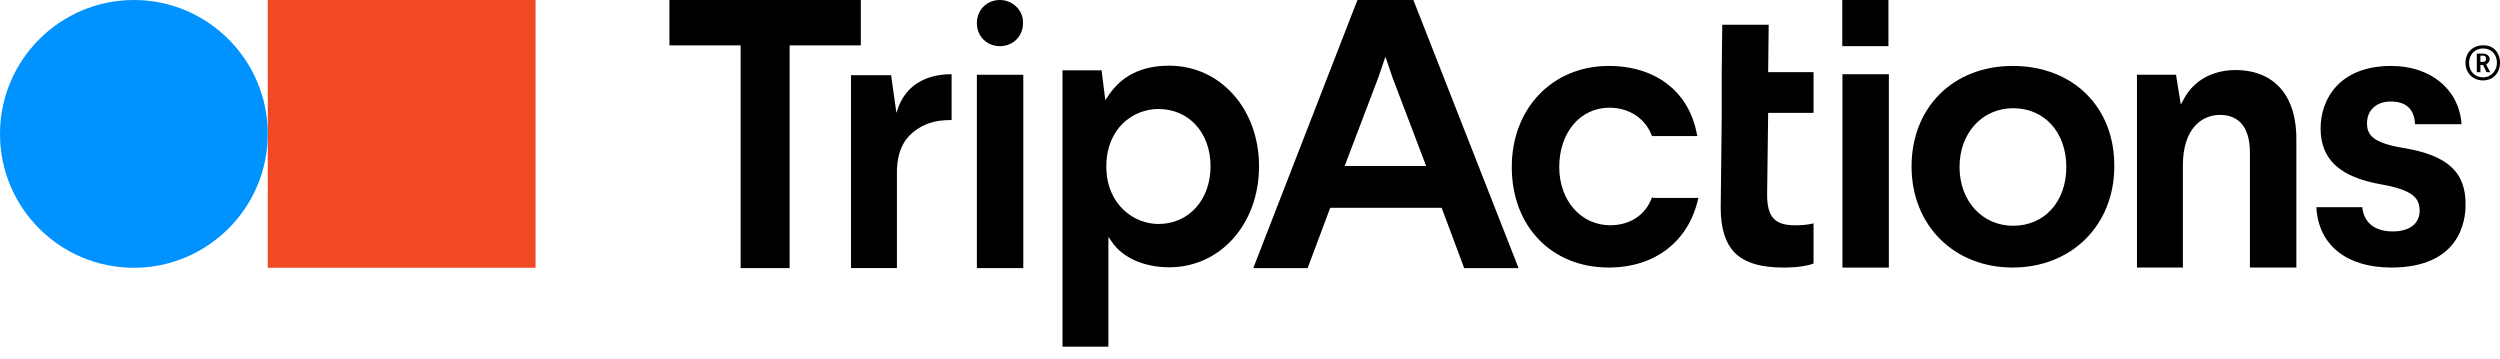 <?xml version="1.0" ?>
<svg xmlns="http://www.w3.org/2000/svg" viewBox="0 0 160 23" fill="none">
	<path d="M34.274 0H17.137V17.137H34.274V0Z" fill="#F04923"/>
	<path d="M8.569 17.137C13.292 17.137 17.137 13.297 17.137 8.569C17.137 3.841 13.292 0 8.569 0C3.845 0 0 3.841 0 8.569C0 13.297 3.827 17.137 8.569 17.137Z" fill="#0092FE"/>
	<path d="M55.092 2.904V2.838V0.066V0H55.026H42.91H42.844V0.066V2.838V2.904H42.91H47.4V17.093V17.159H47.466H50.47H50.536V17.093V2.904H55.026H55.092Z" fill="black"/>
	<path d="M74.834 4.204C73.084 4.204 71.796 4.831 70.938 6.118L70.74 6.415L70.509 4.567V4.501H70.443H68.066H68V4.567V22.122V22.188H68.066H70.872H70.938V22.122V15.16L71.169 15.49C71.862 16.512 73.249 17.106 74.834 17.106C78.102 17.106 80.578 14.335 80.578 10.639C80.578 6.976 78.102 4.204 74.834 4.204ZM74.14 6.976C76.088 6.976 77.475 8.494 77.475 10.639C77.475 12.784 76.088 14.335 74.14 14.335C72.556 14.335 70.839 13.081 70.806 10.738V10.573C70.839 8.23 72.49 6.976 74.14 6.976Z" fill="black"/>
	<path d="M90.482 0.066L90.449 0H90.383H86.916H86.883L86.85 0.066L80.248 17.06L80.215 17.159H80.347H83.615H83.681L83.714 17.093L85.134 13.298H92.265L93.684 17.093L93.717 17.159H93.783H97.052H97.183L97.15 17.06L90.482 0.066ZM86.058 10.625L88.204 4.983L88.666 3.63L89.128 4.983L91.274 10.625H86.058Z" fill="black"/>
	<path d="M143.071 4.484C141.619 4.484 140.397 5.144 139.77 6.332L139.572 6.694L139.275 4.847V4.781H139.209H136.832H136.766V4.847V17.056V17.122H136.832H139.638H139.704V17.056V10.588C139.704 8.212 140.925 7.354 142.081 7.354C143.335 7.354 143.995 8.212 143.995 9.763V17.056V17.122H144.062H146.901H146.967V17.056V9.07C147.033 6.167 145.58 4.484 143.071 4.484Z" fill="black"/>
	<path d="M153.8 9.467C151.852 9.137 151.489 8.642 151.489 7.883C151.489 7.058 152.083 6.497 153.008 6.497C153.965 6.497 154.493 6.959 154.559 7.883V7.949H154.625H157.432H157.531V7.85C157.332 5.672 155.517 4.22 153.041 4.22C149.706 4.22 148.518 6.365 148.518 8.213C148.518 10.226 149.773 11.348 152.447 11.809C154.46 12.172 154.856 12.7 154.856 13.492C154.856 14.317 154.196 14.812 153.14 14.812C152.017 14.812 151.324 14.284 151.192 13.327V13.261H151.126H148.353H148.254V13.36C148.419 15.703 150.202 17.122 153.041 17.122C157.465 17.122 157.795 14.086 157.795 13.129C157.828 11.018 156.639 9.929 153.8 9.467Z" fill="black"/>
	<path d="M128.81 4.22C125.014 4.22 122.34 6.86 122.34 10.655C122.34 14.416 125.047 17.122 128.81 17.122C132.574 17.122 135.314 14.416 135.314 10.655C135.347 6.86 132.673 4.22 128.81 4.22ZM128.843 14.449C126.863 14.449 125.41 12.865 125.41 10.688C125.41 8.51 126.863 6.926 128.843 6.926C130.857 6.926 132.244 8.477 132.244 10.688C132.244 12.898 130.857 14.449 128.843 14.449Z" fill="black"/>
	<path d="M113.162 4.618L113.195 1.649V1.583H113.129H110.29H110.224V1.649L110.191 4.486V7.423L110.125 13.297C110.125 14.617 110.422 15.541 111.016 16.168C111.677 16.828 112.7 17.124 114.153 17.124C115.11 17.124 115.704 16.992 116.001 16.893L116.067 16.86V16.794V14.386V14.287L115.968 14.32C115.638 14.386 115.308 14.419 114.879 14.419C113.591 14.419 113.096 13.891 113.096 12.472L113.162 7.225H116.001H116.067V7.159V4.651V4.618H116.001H113.162Z" fill="black"/>
	<path d="M105.799 12.634H105.733L105.7 12.7C105.304 13.756 104.314 14.416 103.059 14.416C101.178 14.416 99.791 12.832 99.791 10.688C99.791 8.477 101.145 6.893 102.993 6.893C104.248 6.893 105.271 7.553 105.7 8.642L105.733 8.708H105.799H108.54H108.639L108.606 8.609C108.11 5.87 105.965 4.22 102.96 4.22C99.362 4.22 96.754 6.926 96.754 10.688C96.754 14.482 99.296 17.122 102.96 17.122C105.899 17.122 108.044 15.472 108.672 12.766L108.705 12.667H108.606H105.799V12.634Z" fill="black"/>
	<path d="M63.996 0C63.148 0 62.52 0.641 62.52 1.477C62.52 2.313 63.148 2.954 63.996 2.954C64.844 2.954 65.473 2.313 65.473 1.477C65.5 0.669 64.817 0 63.996 0Z" fill="black"/>
	<path d="M62.586 4.785H62.52V4.884V17.093V17.159H62.586H65.425H65.491V17.093V4.884V4.785H65.425H62.586Z" fill="black"/>
	<path d="M120.86 0H117.906V2.954H120.86V0Z" fill="black"/>
	<path d="M120.887 4.751H117.916V17.126H120.887V4.751Z" fill="black"/>
	<path d="M57.535 6.76L57.37 7.222L57.04 4.88V4.814H56.974H54.531H54.465V4.88V17.089V17.155H54.531H57.337H57.403V17.089V10.885C57.436 9.763 57.799 8.971 58.459 8.443C59.12 7.915 59.846 7.684 60.836 7.684H60.902V7.618V4.814V4.748H60.836C58.624 4.781 57.832 6.034 57.535 6.76Z" fill="black"/>
	<path d="M160.001 4.025C160.001 4.652 159.572 5.147 158.911 5.147C158.251 5.147 157.789 4.652 157.789 4.025C157.789 3.398 158.218 2.903 158.911 2.903C159.572 2.87 160.001 3.365 160.001 4.025ZM159.803 4.025C159.803 3.497 159.473 3.101 158.911 3.101C158.383 3.101 158.02 3.497 158.02 4.025C158.02 4.553 158.383 4.949 158.911 4.949C159.44 4.949 159.803 4.52 159.803 4.025ZM159.11 4.124L159.374 4.619H159.143L158.911 4.157H158.746V4.619H158.515V3.431H158.911C159.176 3.431 159.341 3.596 159.341 3.794C159.341 3.926 159.242 4.058 159.11 4.124ZM158.746 3.959H158.911C159.044 3.959 159.11 3.893 159.11 3.761C159.11 3.629 159.044 3.563 158.911 3.563H158.746V3.959Z" fill="black"/>
</svg>